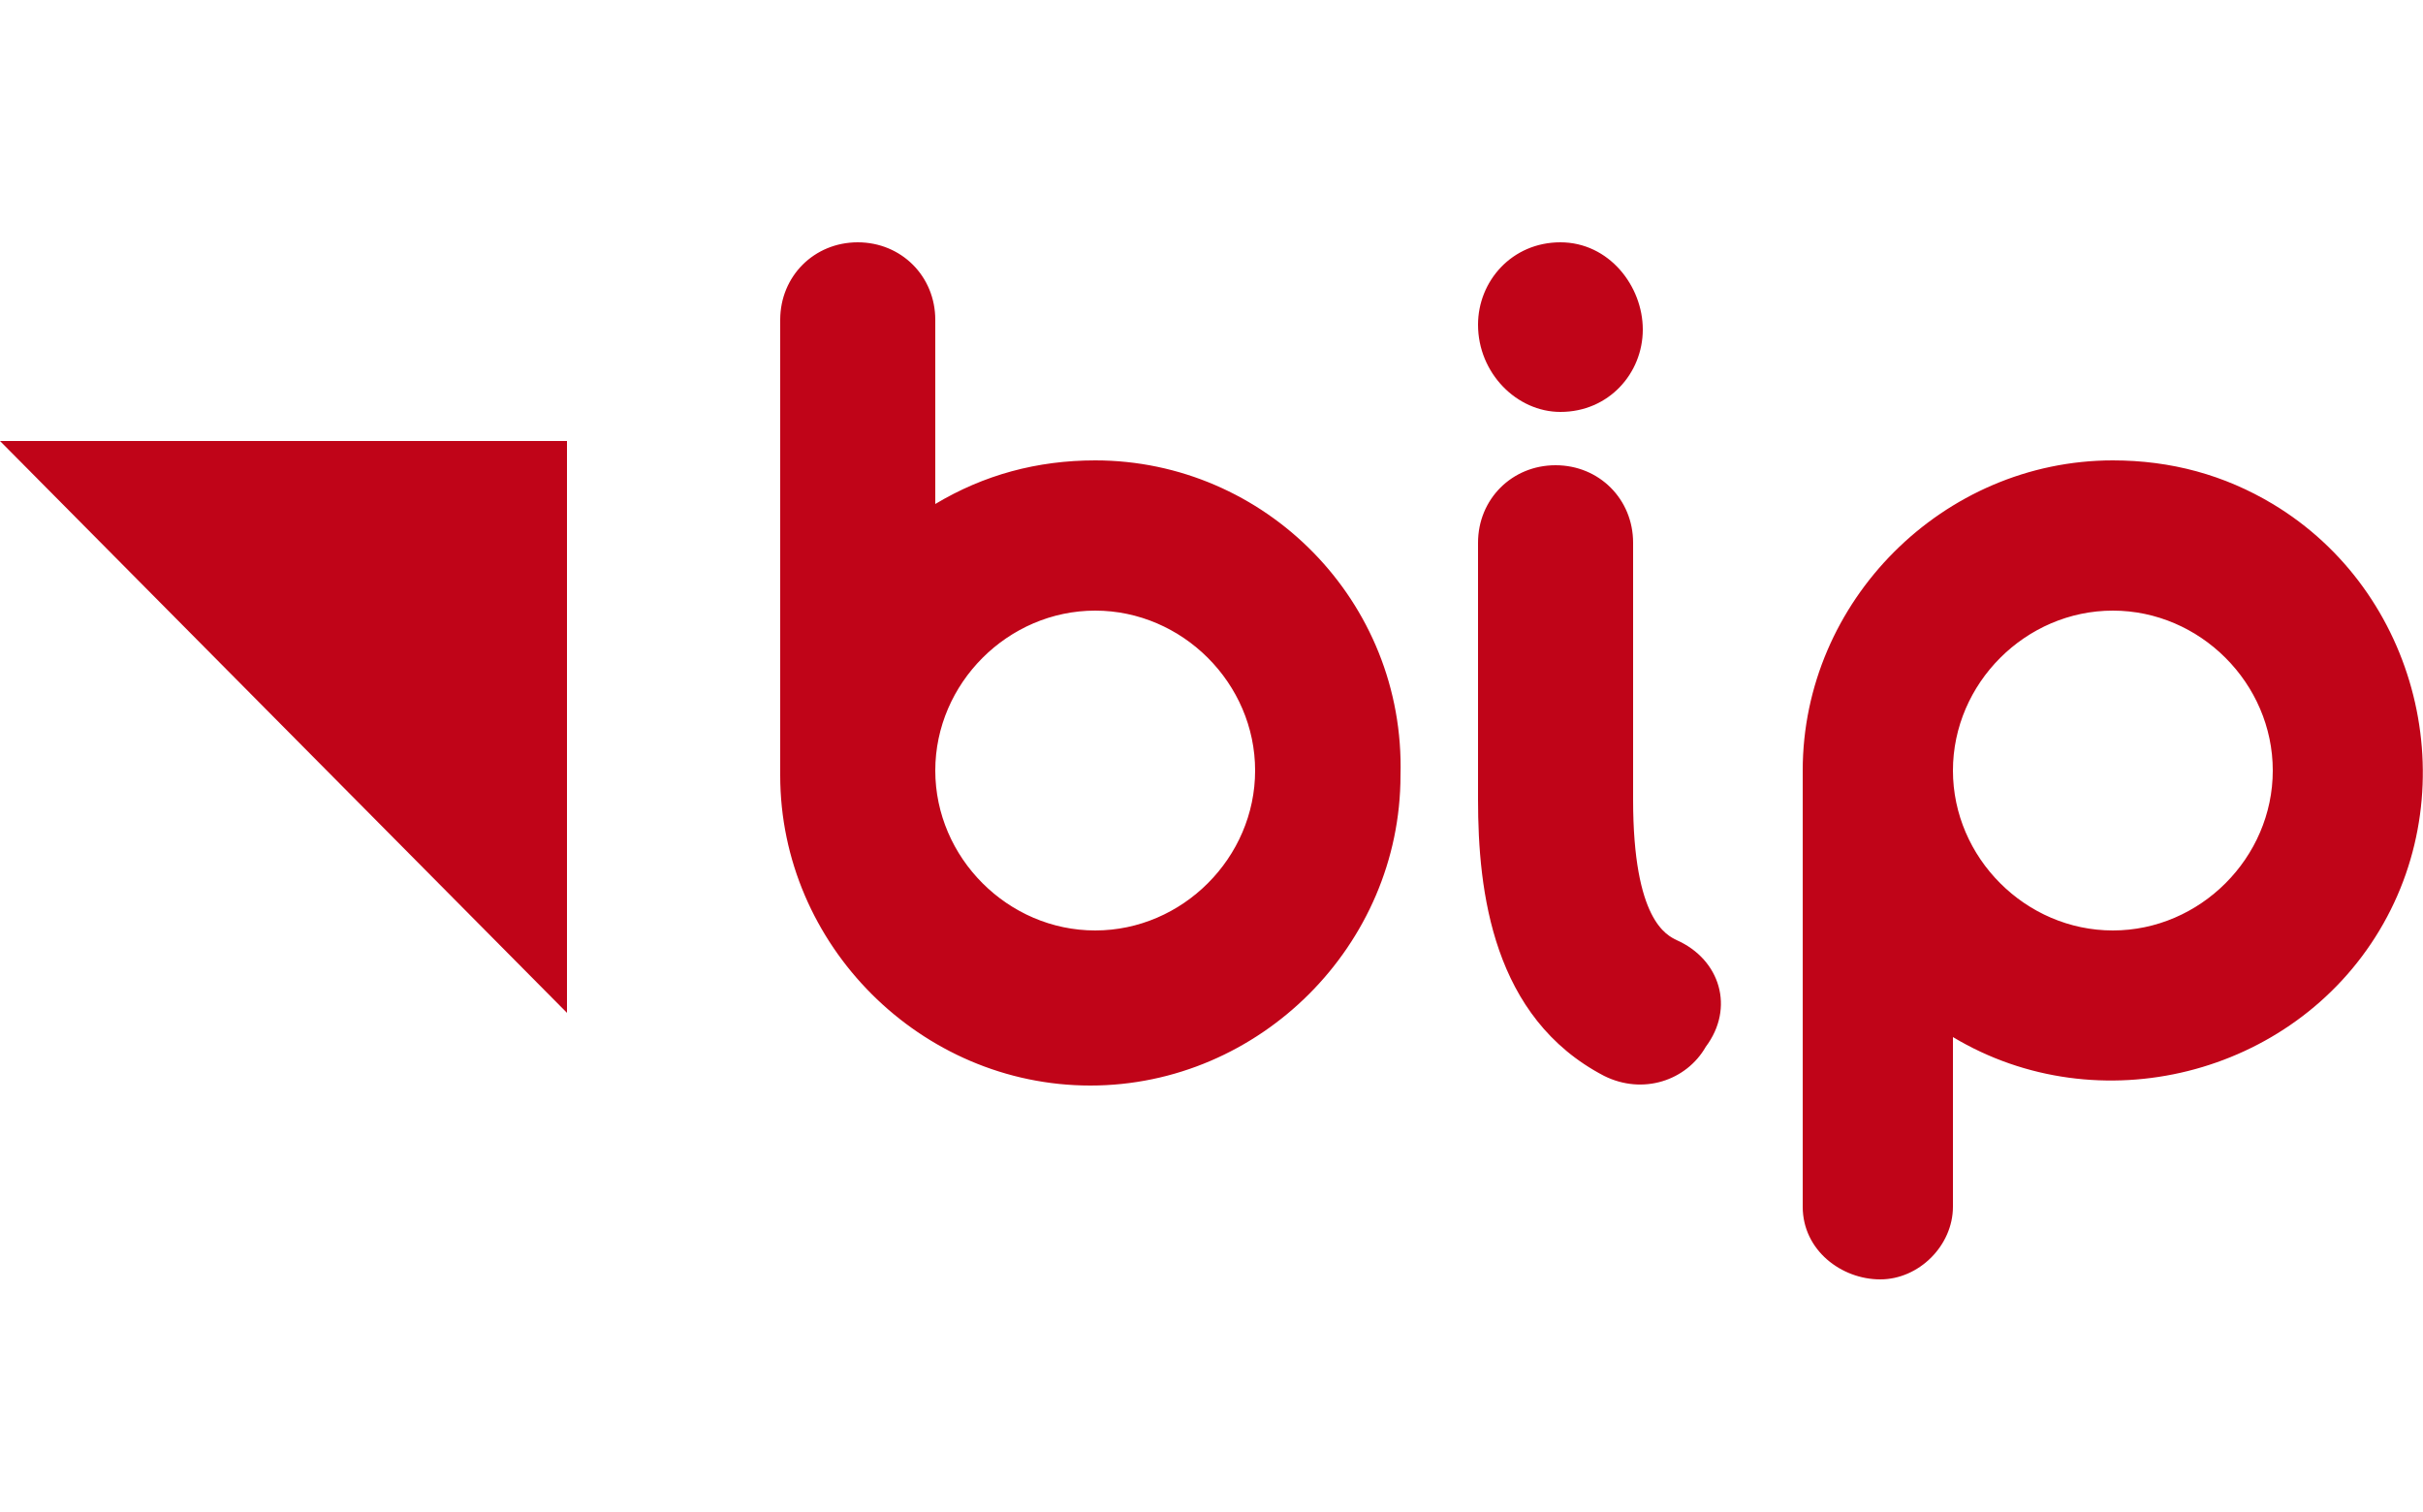 <?xml version="1.0" encoding="utf-8"?>
<!-- Generator: Adobe Illustrator 25.2.1, SVG Export Plug-In . SVG Version: 6.00 Build 0)  -->
<svg version="1.1" id="Warstwa_1" xmlns="http://www.w3.org/2000/svg" xmlns:xlink="http://www.w3.org/1999/xlink" x="0px" y="0px"
	 viewBox="0 0 50 31.2" style="enable-background:new 0 0 50 31.2;" xml:space="preserve">
<style type="text/css">
	.st0{fill:#C00418;}
</style>
<g>
	<polygon class="st0" points="0,9.1 11.7,20.9 11.7,9.1 	"/>
	<path class="st0" d="M43.6,9.5c-3.5,0-6.4,2.9-6.4,6.4v9c0,0.9,0.8,1.5,1.6,1.5c0.8,0,1.5-0.7,1.5-1.5v-3.5c3,1.8,7,0.8,8.8-2.2
		c1.8-3,0.8-7-2.2-8.8C45.9,9.8,44.8,9.5,43.6,9.5 M43.6,19.2c-1.8,0-3.3-1.5-3.3-3.3s1.5-3.3,3.3-3.3c1.8,0,3.3,1.5,3.3,3.3l0,0
		C46.9,17.7,45.4,19.2,43.6,19.2 M22.6,9.5c-1.2,0-2.3,0.3-3.3,0.9V6.6c0-0.9-0.7-1.6-1.6-1.6s-1.6,0.7-1.6,1.6v9.4
		c0,3.5,2.9,6.4,6.4,6.4s6.4-2.9,6.4-6.4C29,12.4,26.1,9.5,22.6,9.5 M22.6,19.2c-1.8,0-3.3-1.5-3.3-3.3s1.5-3.3,3.3-3.3
		c1.8,0,3.3,1.5,3.3,3.3l0,0C25.9,17.7,24.4,19.2,22.6,19.2 M34.6,19.4c-0.2-0.1-0.9-0.4-0.9-2.9v-5.3c0-0.9-0.7-1.6-1.6-1.6
		c-0.9,0-1.6,0.7-1.6,1.6v5.3c0,1.9,0.3,4.5,2.6,5.7c0.8,0.4,1.7,0.1,2.1-0.6C35.8,20.8,35.5,19.8,34.6,19.4
		C34.7,19.4,34.7,19.4,34.6,19.4 M32.2,8.5c1,0,1.7-0.8,1.7-1.7S33.2,5,32.2,5s-1.7,0.8-1.7,1.7c0,0,0,0,0,0
		C30.5,7.7,31.3,8.5,32.2,8.5"/>
</g>
</svg>
